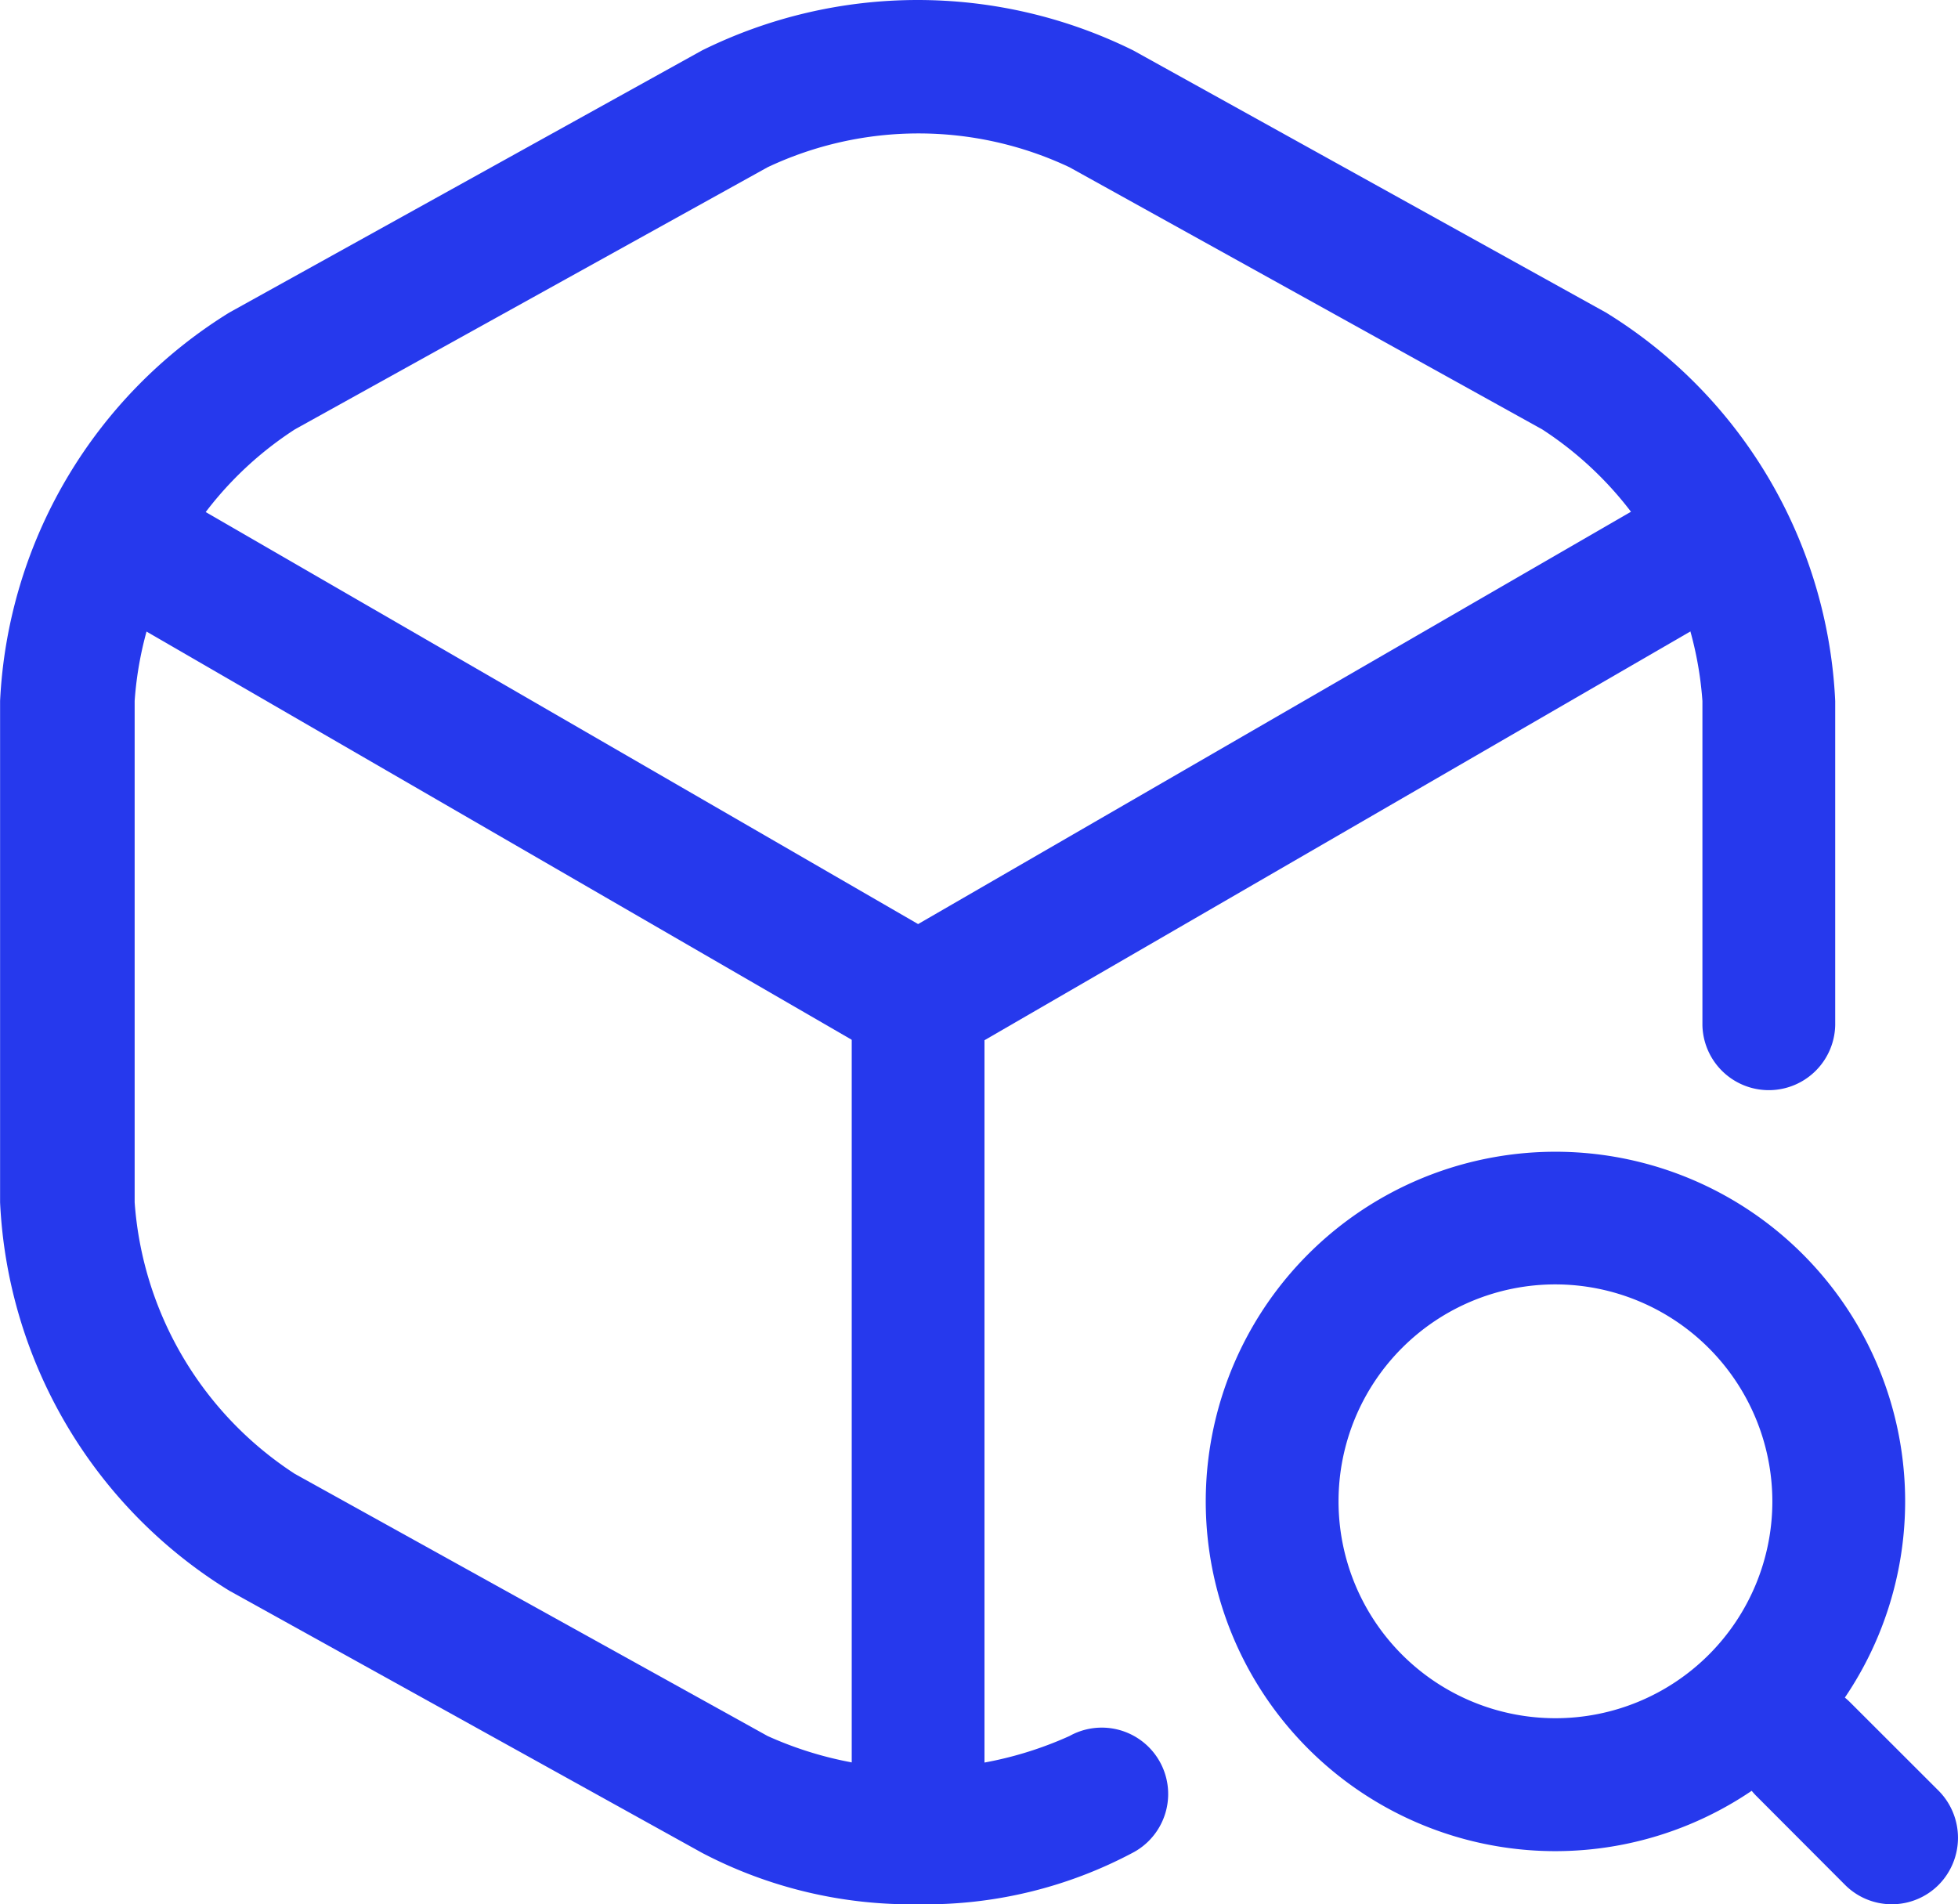 <svg xmlns="http://www.w3.org/2000/svg" width="68.198" height="66.325" viewBox="0 0 68.198 66.325">
  <g id="boxsearch" transform="translate(-730.022 -1127.825)">
    <path id="Path_655" data-name="Path 655" d="M762,1165.01a2.261,2.261,0,0,1-1.172-.31L733.6,1148.94a2.318,2.318,0,1,1,2.343-4L762,1160.01l25.9-14.98a2.322,2.322,0,1,1,2.343,4.01L763.2,1164.7A2.981,2.981,0,0,1,762,1165.01Z" fill="#2639ed"/>
    <path id="Path_656" data-name="Path 656" d="M762,1192.94a2.33,2.33,0,0,1-2.312-2.31v-27.97a2.312,2.312,0,0,1,4.624,0v27.97A2.33,2.33,0,0,1,762,1192.94Z" fill="#2639ed"/>
    <path id="Path_657" data-name="Path 657" d="M762,1194.15a15.694,15.694,0,0,1-7.524-1.79l-16.465-9.13a16.805,16.805,0,0,1-7.986-13.53v-17.46a16.864,16.864,0,0,1,7.986-13.53l16.465-9.13a16.938,16.938,0,0,1,15.016,0l16.465,9.13a16.806,16.806,0,0,1,7.986,13.53v11.29a2.313,2.313,0,0,1-4.625,0v-11.29a12.323,12.323,0,0,0-5.581-9.46l-16.465-9.13a12.323,12.323,0,0,0-10.514,0l-16.465,9.13a12.286,12.286,0,0,0-5.581,9.46v17.46a12.323,12.323,0,0,0,5.581,9.46l16.465,9.13a12.767,12.767,0,0,0,10.514,0,2.312,2.312,0,1,1,2.251,4.04A15.364,15.364,0,0,1,762,1194.15Z" fill="#2639ed"/>
    <path id="Path_658" data-name="Path 658" d="M784.2,1192.3a12.18,12.18,0,1,1,12.179-12.18A12.187,12.187,0,0,1,784.2,1192.3Zm0-19.74a7.555,7.555,0,1,0,7.554,7.56A7.567,7.567,0,0,0,784.2,1172.56Z" fill="#2639ed"/>
    <path id="Path_659" data-name="Path 659" d="M795.915,1194.15a2.3,2.3,0,0,1-1.634-.68l-3.083-3.09a2.308,2.308,0,1,1,3.268-3.26l3.083,3.08a2.329,2.329,0,0,1,0,3.27A2.3,2.3,0,0,1,795.915,1194.15Z" fill="#2639ed"/>
  </g>
</svg>
